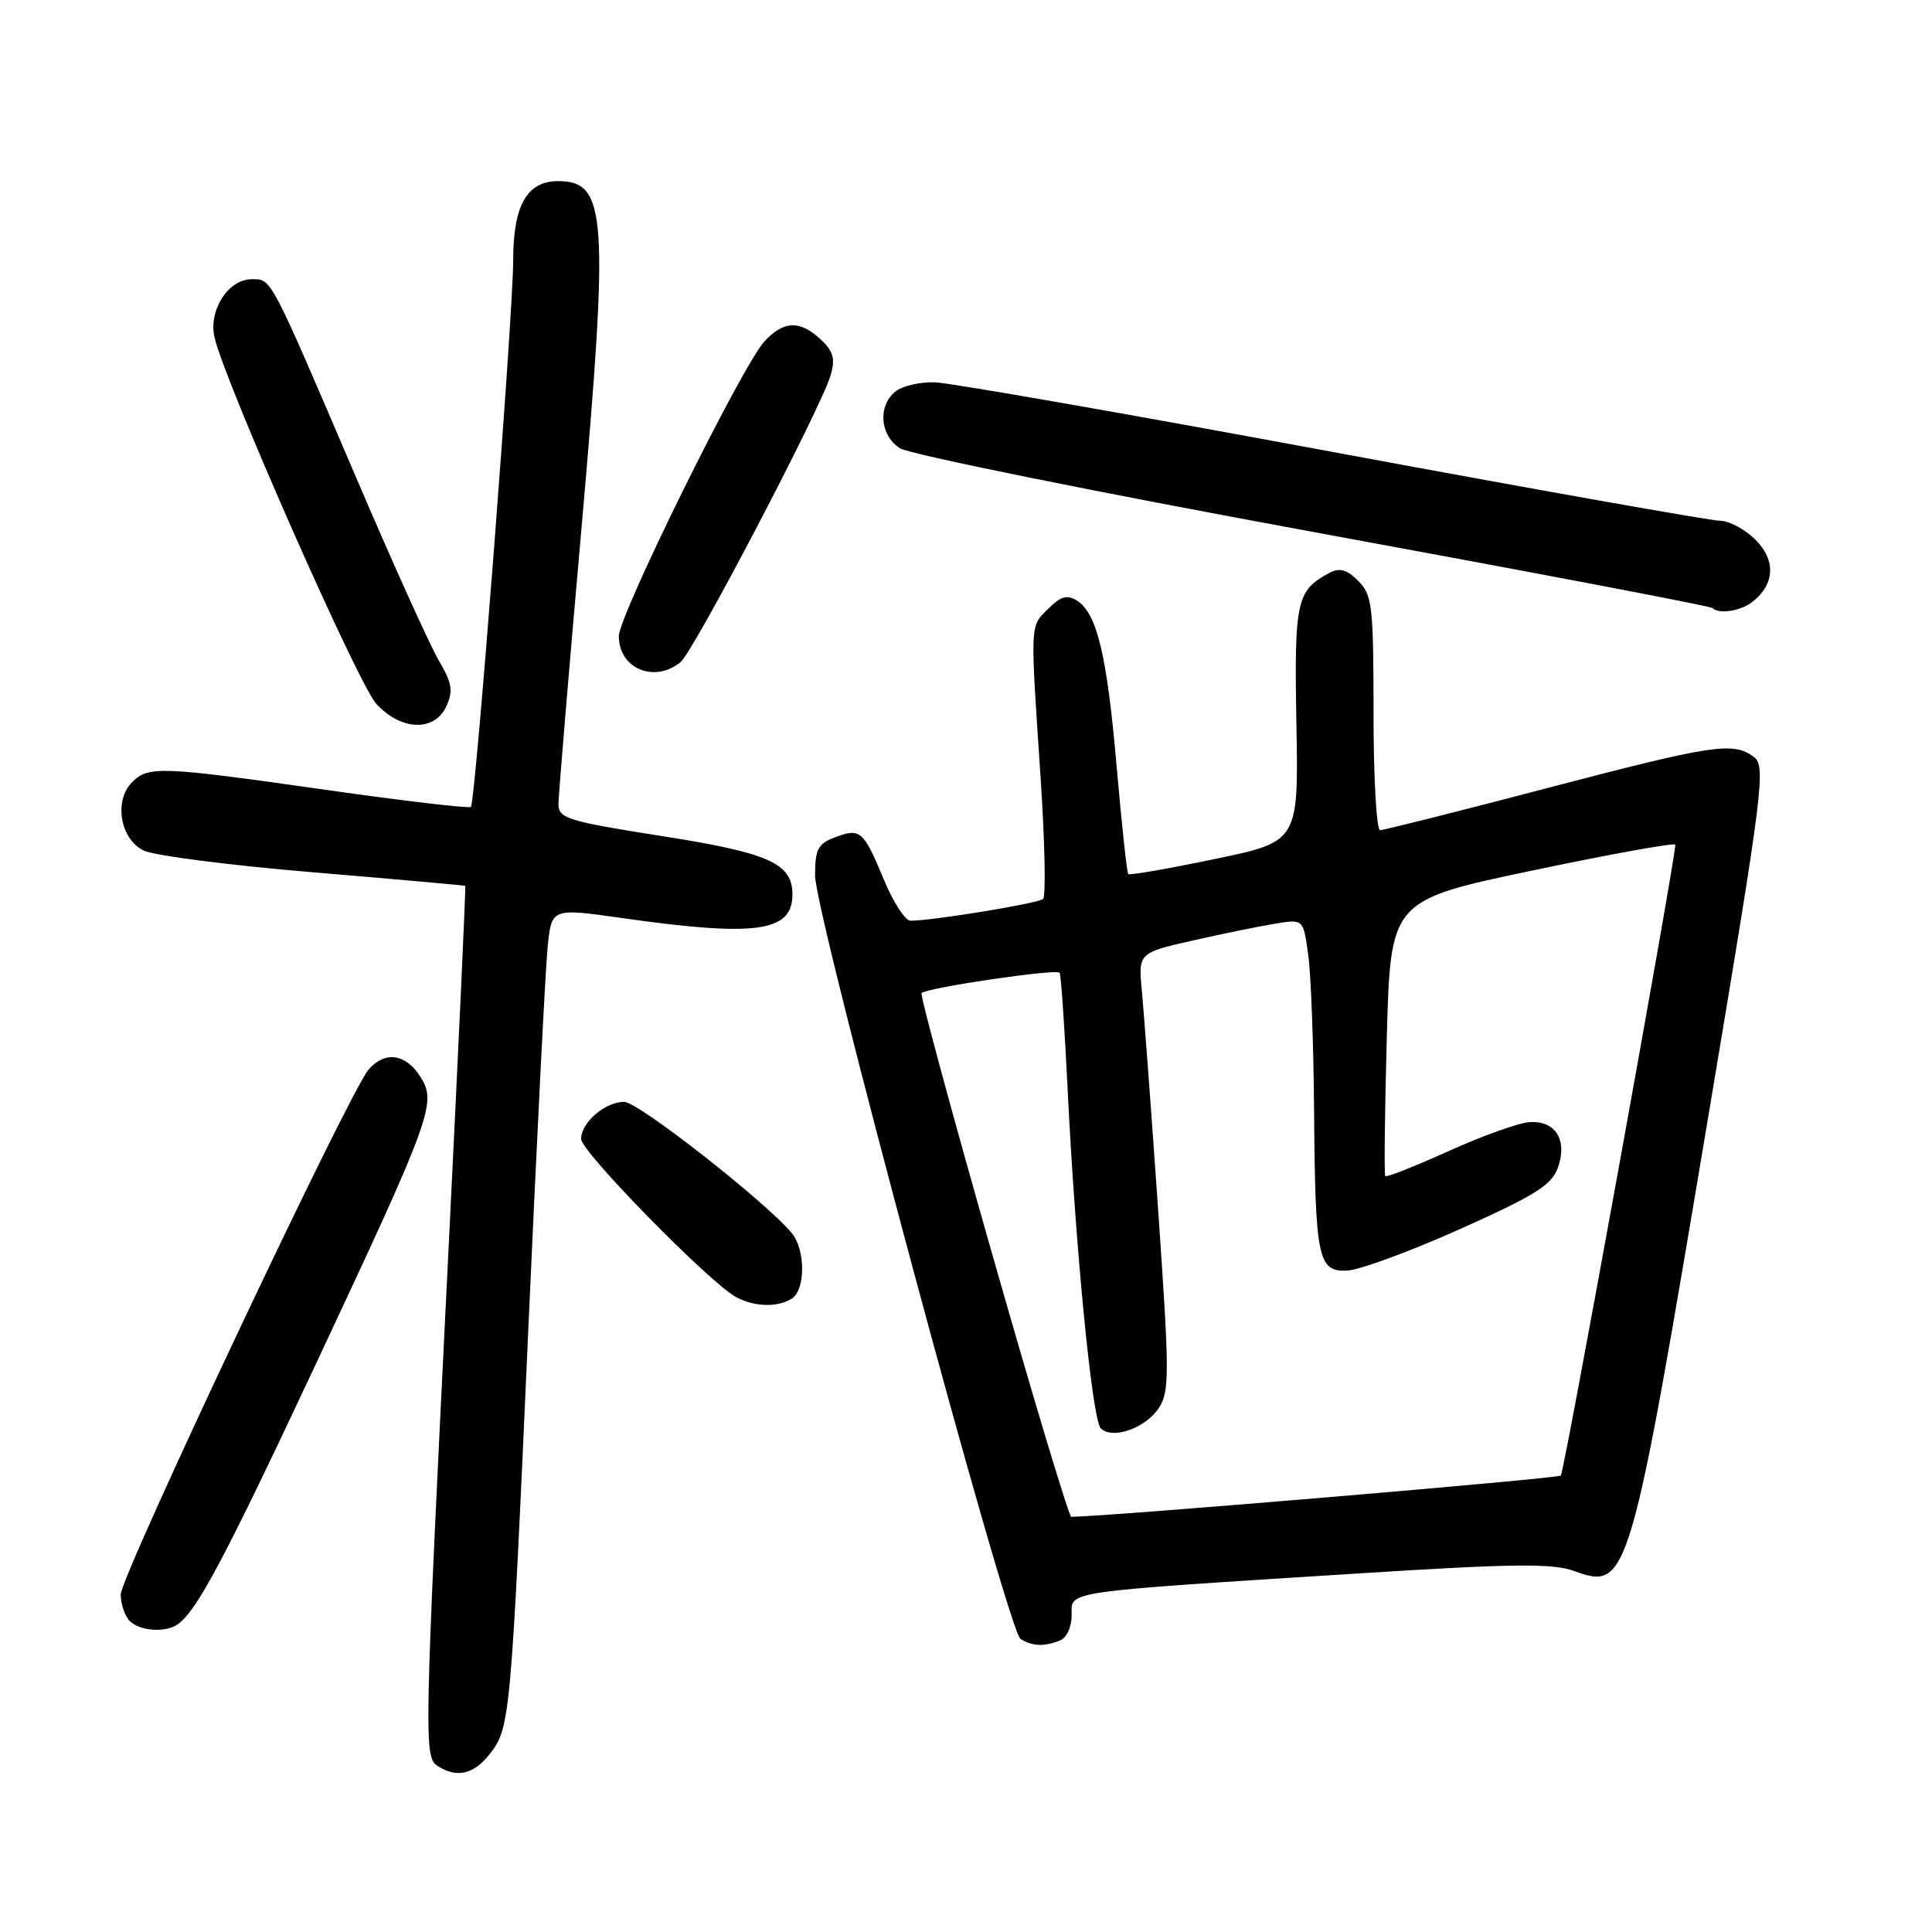 <?xml version="1.0" encoding="UTF-8" standalone="no"?>
<!DOCTYPE svg PUBLIC "-//W3C//DTD SVG 1.1//EN" "http://www.w3.org/Graphics/SVG/1.1/DTD/svg11.dtd" >
<svg xmlns="http://www.w3.org/2000/svg" xmlns:xlink="http://www.w3.org/1999/xlink" version="1.1" viewBox="0 0 256 256">
 <g >
 <path fill="currentColor"
d=" M 64.88 232.43 C 67.60 228.96 67.69 228.03 70.01 176.00 C 71.13 150.97 72.28 128.21 72.57 125.41 C 73.10 120.33 73.10 120.33 82.30 121.63 C 100.15 124.17 105.00 123.51 105.00 118.53 C 105.00 114.39 101.92 113.01 87.62 110.77 C 75.21 108.82 74.00 108.44 74.00 106.56 C 74.00 105.43 75.37 88.97 77.05 70.00 C 80.71 28.42 80.41 24.00 73.93 24.00 C 69.83 24.00 68.00 27.22 68.00 34.47 C 68.01 41.51 63.00 106.30 62.40 106.92 C 62.18 107.15 53.56 106.13 43.25 104.67 C 21.29 101.54 19.67 101.48 17.52 103.63 C 15.05 106.09 15.92 111.21 19.06 112.71 C 20.47 113.38 30.59 114.68 41.56 115.59 C 52.53 116.51 61.57 117.32 61.65 117.38 C 61.74 117.45 60.73 139.32 59.41 166.00 C 56.19 230.93 56.15 232.83 58.00 234.01 C 60.54 235.63 62.76 235.12 64.88 232.43 Z  M 140.42 217.39 C 141.33 217.04 142.00 215.62 142.00 214.01 C 142.00 210.76 140.24 211.01 180.79 208.44 C 200.51 207.19 205.74 207.14 208.56 208.16 C 215.74 210.75 215.95 210.04 226.51 147.03 C 233.68 104.22 234.02 101.49 232.37 100.28 C 229.61 98.26 227.05 98.65 204.73 104.50 C 193.19 107.53 183.35 110.00 182.87 110.00 C 182.39 110.00 182.00 103.03 182.00 94.50 C 182.00 80.27 181.83 78.83 179.98 76.98 C 178.45 75.45 177.51 75.19 176.14 75.92 C 171.78 78.26 171.49 79.59 171.78 95.92 C 172.06 111.52 172.06 111.52 160.94 113.83 C 154.82 115.11 149.67 116.00 149.50 115.82 C 149.32 115.65 148.63 109.22 147.96 101.54 C 146.67 86.71 145.36 81.26 142.68 79.57 C 141.41 78.77 140.53 79.02 138.89 80.67 C 136.46 83.09 136.50 82.24 137.88 102.99 C 138.45 111.51 138.60 118.77 138.21 119.12 C 137.56 119.71 123.56 122.00 120.64 122.00 C 119.94 122.00 118.34 119.52 117.09 116.50 C 114.41 110.03 113.99 109.67 110.58 110.97 C 108.39 111.80 108.00 112.57 108.00 116.00 C 108.00 121.22 133.53 216.08 135.22 217.16 C 136.76 218.14 138.30 218.21 140.42 217.39 Z  M 23.55 215.23 C 26.09 213.45 29.76 206.54 41.99 180.45 C 57.37 147.63 57.93 146.07 55.62 142.55 C 53.68 139.58 50.94 139.26 48.82 141.75 C 46.23 144.80 16.00 208.83 16.00 211.27 C 16.00 212.55 16.54 214.14 17.20 214.80 C 18.53 216.13 21.93 216.37 23.55 215.23 Z  M 104.92 172.07 C 106.74 170.92 106.74 165.60 104.92 163.40 C 101.46 159.24 84.57 146.00 82.71 146.00 C 80.18 146.00 77.00 148.74 77.00 150.92 C 77.00 152.60 93.98 169.92 97.50 171.85 C 99.94 173.18 103.02 173.27 104.92 172.07 Z  M 59.16 93.56 C 60.07 91.55 59.89 90.48 58.15 87.53 C 56.99 85.56 52.14 74.85 47.38 63.72 C 35.60 36.20 36.02 37.00 33.34 37.00 C 30.22 37.00 27.59 41.16 28.43 44.74 C 29.83 50.72 47.47 90.66 49.85 93.25 C 53.15 96.85 57.59 96.99 59.16 93.56 Z  M 90.16 87.75 C 91.90 86.35 108.80 54.05 110.06 49.73 C 110.70 47.53 110.43 46.55 108.75 44.98 C 105.98 42.40 103.83 42.48 101.28 45.25 C 98.33 48.46 82.00 81.52 82.00 84.29 C 82.00 88.58 86.68 90.56 90.16 87.75 Z  M 232.21 79.75 C 235.18 77.41 235.34 74.25 232.61 71.52 C 231.22 70.13 229.10 69.00 227.89 69.00 C 226.69 69.00 203.60 64.90 176.60 59.89 C 149.59 54.87 125.87 50.72 123.88 50.66 C 121.89 50.59 119.53 51.15 118.63 51.89 C 116.28 53.84 116.60 57.70 119.25 59.40 C 120.49 60.19 145.11 65.18 173.97 70.48 C 202.83 75.78 226.65 80.31 226.89 80.56 C 227.75 81.42 230.64 80.98 232.21 79.75 Z  M 131.56 166.48 C 126.14 147.49 121.89 131.79 122.11 131.59 C 122.92 130.85 140.08 128.33 140.41 128.90 C 140.59 129.23 141.06 136.03 141.45 144.00 C 142.48 165.20 144.71 188.11 145.86 189.26 C 147.39 190.79 151.79 189.25 153.55 186.57 C 154.98 184.38 154.97 182.03 153.46 160.33 C 152.55 147.23 151.58 134.20 151.31 131.38 C 150.82 126.26 150.82 126.26 158.15 124.60 C 162.18 123.69 167.11 122.69 169.09 122.37 C 172.70 121.79 172.70 121.79 173.35 126.54 C 173.71 129.14 174.05 138.30 174.12 146.89 C 174.27 166.82 174.62 168.55 178.53 168.36 C 180.16 168.28 186.89 165.80 193.48 162.85 C 203.47 158.37 205.62 157.02 206.44 154.69 C 207.73 151.02 206.09 148.44 202.63 148.69 C 201.20 148.79 196.39 150.52 191.94 152.53 C 187.49 154.54 183.72 156.03 183.56 155.84 C 183.39 155.65 183.49 147.35 183.76 137.40 C 184.26 119.30 184.26 119.30 203.13 115.33 C 213.51 113.15 222.00 111.62 221.99 111.93 C 221.95 114.14 207.26 195.07 206.82 195.52 C 206.42 195.91 147.51 200.89 141.95 200.99 C 141.65 201.00 136.97 185.46 131.56 166.48 Z "/>
</g>
</svg>